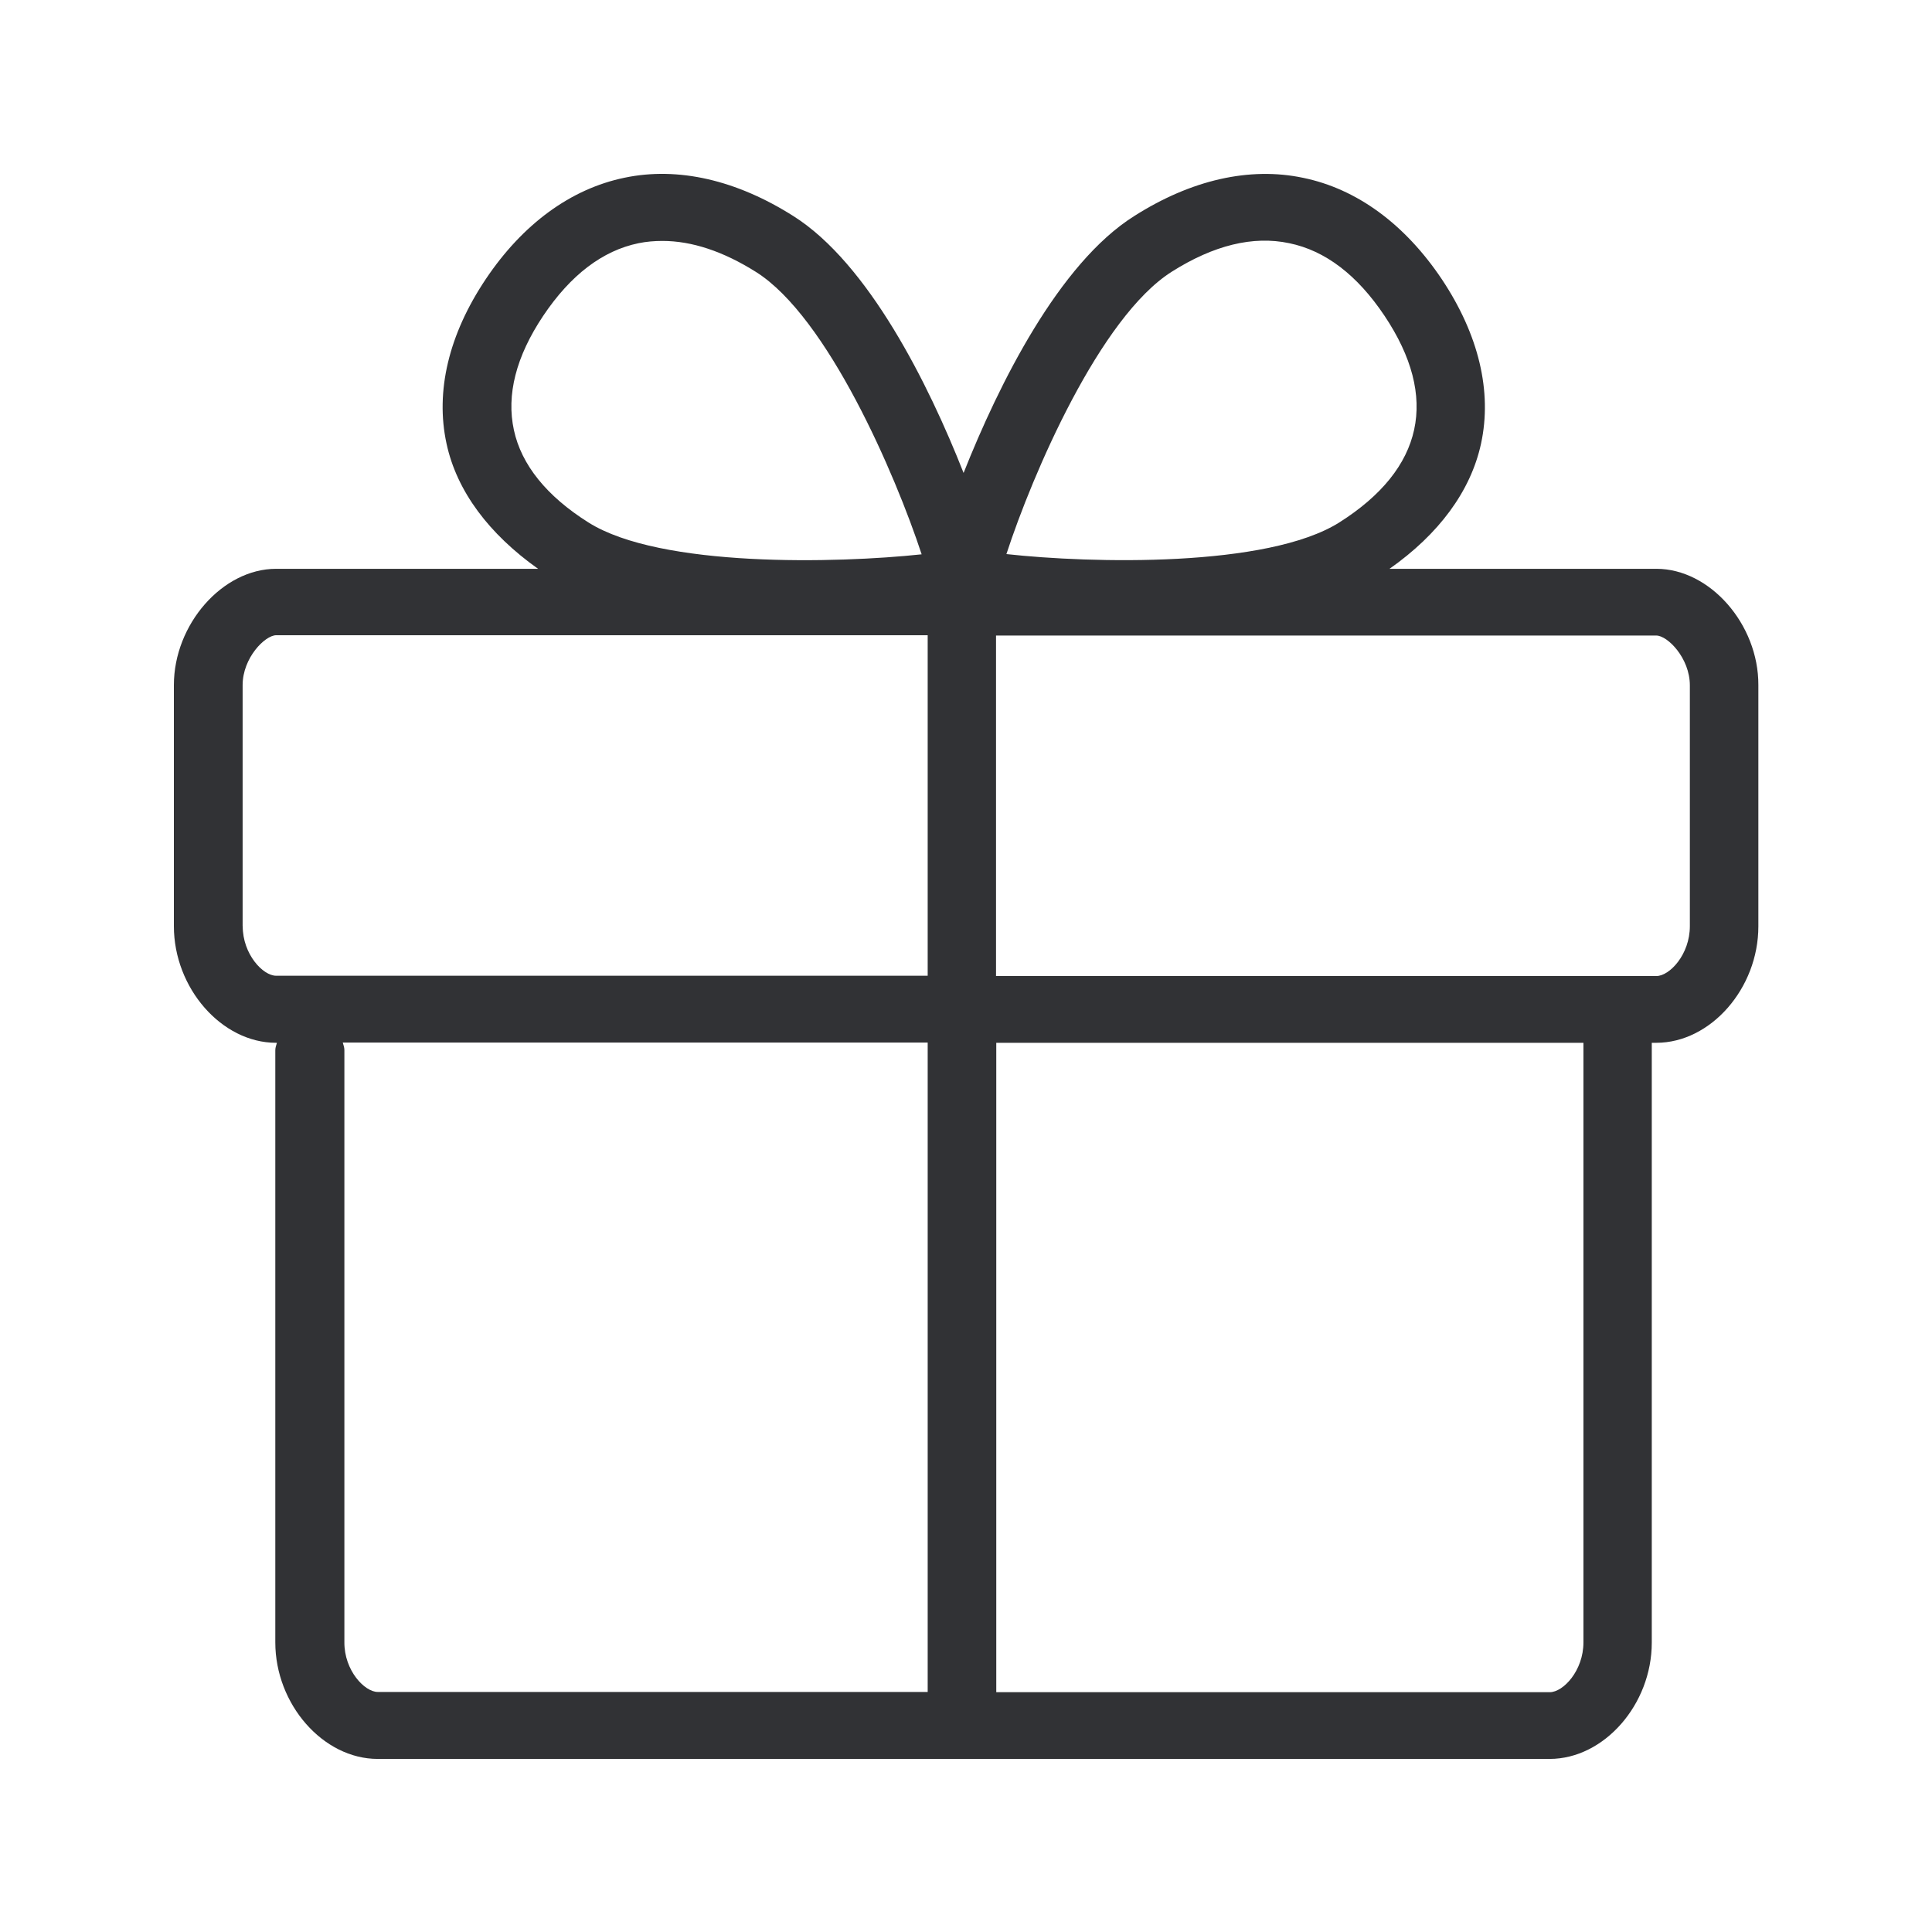 <svg width="24" height="24" viewBox="0 0 24 24" xmlns="http://www.w3.org/2000/svg"><path d="M20.992 11.505c0 .353-.252.62-.417.62h-8.202v-4.23h8.202c.14 0 .417.28.417.619v2.991zm-1.322 8.897c0 .353-.252.619-.418.619h-6.876v-8.067h7.294v7.448zm-15.392-.003v-7.356c0-.033-.012-.061-.02-.092h7.266v8.067H4.692c-.162 0-.417-.266-.414-.62zm-1.264-8.894V8.511c0-.339.278-.62.418-.62h8.092v4.23H3.43c-.163 0-.415-.266-.415-.616zm3.734-7.582c.34-.507.737-.81 1.185-.902.098-.02.196-.028.297-.028.364 0 .754.129 1.162.386.888.56 1.729 2.51 2.057 3.507-1.045.112-3.244.168-4.138-.395-.52-.327-.834-.717-.927-1.148-.095-.437.025-.913.364-1.42zm7.807-.547c.521-.33 1.011-.45 1.46-.355.448.092.845.395 1.184.902.68 1.017.488 1.902-.56 2.566-.894.565-3.09.51-4.137.394.325-.997 1.162-2.943 2.053-3.507zm6.022 3.69h-3.316c.61-.429 1.008-.961 1.137-1.555.14-.647-.028-1.353-.487-2.042-.46-.686-1.056-1.123-1.723-1.26-.664-.14-1.392.025-2.1.476-.934.588-1.679 2.084-2.118 3.19-.437-1.11-1.183-2.602-2.113-3.19-.708-.449-1.434-.617-2.1-.477-.667.138-1.264.575-1.723 1.26-.46.687-.628 1.393-.487 2.043.128.594.529 1.123 1.137 1.555H3.429c-.664 0-1.269.689-1.269 1.445v2.994c0 .77.594 1.449 1.269 1.449h.011c-.008.03-.02.058-.02.092v7.356c0 .77.594 1.448 1.272 1.448H19.25c.675 0 1.269-.675 1.269-1.445v-7.451h.056c.675 0 1.268-.676 1.268-1.446V8.511c.003-.756-.602-1.445-1.266-1.445z" fill="#313235" fill-rule="nonzero"/></svg>